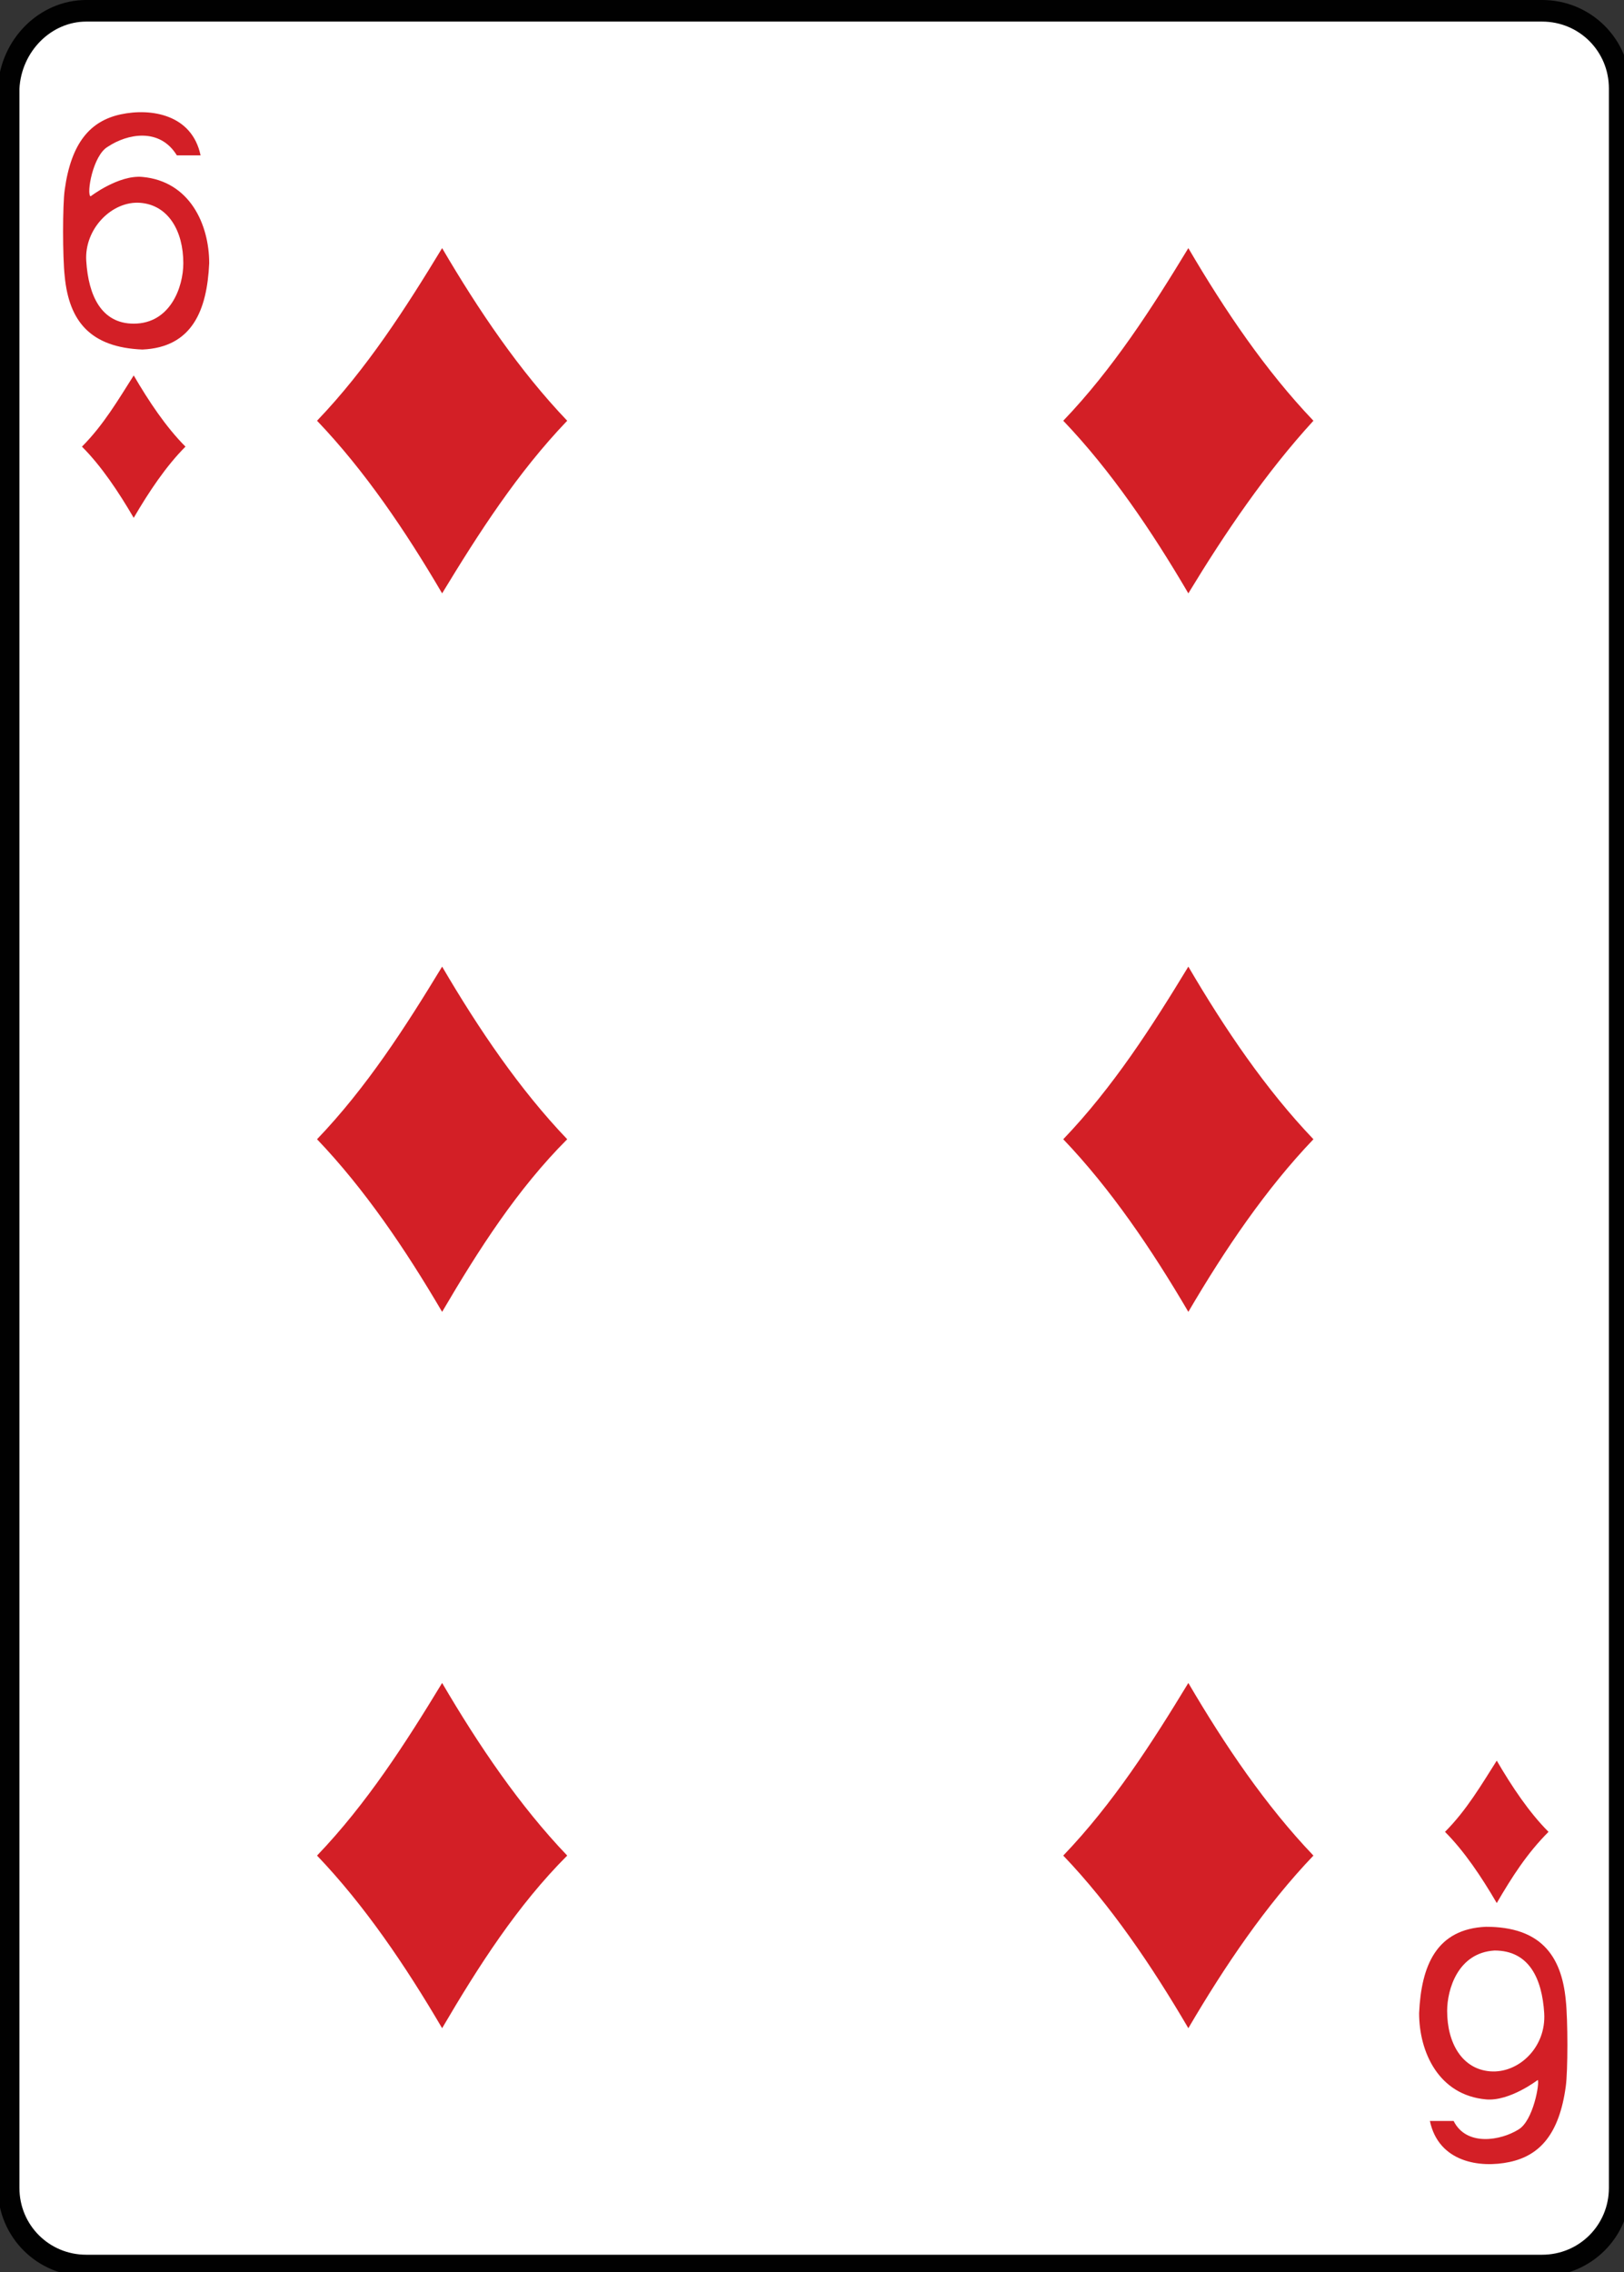 <?xml version="1.0" encoding="utf-8"?>
<!-- Generator: Adobe Illustrator 19.1.0, SVG Export Plug-In . SVG Version: 6.00 Build 0)  -->
<svg version="1.1" xmlns="http://www.w3.org/2000/svg" xmlns:xlink="http://www.w3.org/1999/xlink" x="0px" y="0px"
	 viewBox="0 0 75.3 105.3" style="enable-background:new 0 0 75.3 105.3;" xml:space="preserve">
<rect x="0" y="0" width="75.3" height="105.3" fill="#333333" stroke="none"/>
<style type="text/css">
	.st0{display:none;}
	.st1{fill:#FFFFFF;}
	.st2{fill:none;stroke:#010101;stroke-width:0.997;}
	.st3{fill:#010101;}
	.st4{fill:none;stroke:#010101;stroke-width:1.001;}
	.st5{fill:#E1CF20;}
	.st6{fill:#262964;}
	.st7{fill:#D31F26;}
	.st8{fill:#14130F;}
	.st9{fill:none;stroke:#010101;stroke-width:0.993;}
	.st10{fill:#F6EB16;}
	.st11{fill:none;stroke:#010101;stroke-width:1.83;}
	.st12{clip-path:url(#SVGID_2_);}
	.st13{clip-path:url(#SVGID_4_);}
</style>
<g id="Layer_1" class="st0">
</g>
<g id="Layer_2">
	<g>
		<path class="st1" d="M4,0.5h67.5c2,0,3.6,1.6,3.6,3.6v97.3c0,2-1.6,3.6-3.6,3.6H4c-2,0-3.6-1.6-3.6-3.6V4.1C0.5,2.1,2.1,0.5,4,0.5
			z"/>
		<path class="st4" d="M4,0.5h67.5c2,0,3.6,1.6,3.6,3.6v97.3c0,2-1.6,3.6-3.6,3.6H4c-2,0-3.6-1.6-3.6-3.6V4.1C0.5,2.1,2.1,0.5,4,0.5
			z"/>
		<path class="st7" d="M6.2,24c-0.7-1.2-1.5-2.4-2.4-3.3c1-1,1.7-2.2,2.4-3.3c0.7,1.2,1.5,2.4,2.4,3.3C7.7,21.6,6.9,22.8,6.2,24z"/>
		<path class="st7" d="M55.1,27.5c-1.7-2.9-3.6-5.7-5.8-8c2.3-2.4,4.1-5.2,5.8-8c1.7,2.9,3.6,5.7,5.8,8
			C58.7,21.9,56.8,24.7,55.1,27.5z"/>
		<path class="st7" d="M69.4,88.2c-0.7-1.2-1.5-2.4-2.4-3.3c1-1,1.7-2.2,2.4-3.3c0.7,1.2,1.5,2.4,2.4,3.3
			C70.8,85.9,70.1,87,69.4,88.2z"/>
		<path class="st7" d="M20.5,27.5c-1.7-2.9-3.6-5.7-5.8-8c2.3-2.4,4.1-5.2,5.8-8c1.7,2.9,3.6,5.7,5.8,8C24,21.9,22.2,24.7,20.5,27.5
			z"/>
		<path class="st7" d="M20.5,60.8c-1.7-2.9-3.6-5.7-5.8-8c2.3-2.4,4.1-5.2,5.8-8c1.7,2.9,3.6,5.7,5.8,8C24,55.1,22.2,57.9,20.5,60.8
			z"/>
		<path class="st7" d="M55.1,60.8c-1.7-2.9-3.6-5.7-5.8-8c2.3-2.4,4.1-5.2,5.8-8c1.7,2.9,3.6,5.7,5.8,8
			C58.7,55.1,56.8,57.9,55.1,60.8z"/>
		<path class="st7" d="M20.5,94c-1.7-2.9-3.6-5.7-5.8-8c2.3-2.4,4.1-5.2,5.8-8c1.7,2.9,3.6,5.7,5.8,8C24,88.3,22.2,91.1,20.5,94z"/>
		<path class="st7" d="M55.1,94c-1.7-2.9-3.6-5.7-5.8-8c2.3-2.4,4.1-5.2,5.8-8c1.7,2.9,3.6,5.7,5.8,8C58.7,88.3,56.8,91.1,55.1,94z"
			/>
		<path class="st7" d="M3,12.8c-0.1-0.9-0.1-3.3,0-4c0.3-2.2,1.2-3.2,2.6-3.5c1.4-0.3,3.3,0,3.7,1.9l-1.1,0C7.4,5.9,5.9,6.2,5,6.8
			C4.3,7.2,4,9,4.2,9.1c0,0,1.3-1,2.4-0.9c2.2,0.2,3.1,2.2,3.1,4c-0.1,2.2-0.8,3.9-3.1,4C4.2,16.1,3.2,14.9,3,12.8L3,12.8z
			 M8.5,12.2c0-1.5-0.7-2.7-2-2.8C5.2,9.3,3.9,10.6,4,12.1C4.1,13.7,4.7,15,6.2,15C7.9,15,8.5,13.3,8.5,12.2z"/>
		<path class="st7" d="M72.6,92.7c0.1,0.9,0.1,3.3,0,4c-0.3,2.2-1.2,3.2-2.6,3.5c-1.4,0.3-3.3,0-3.7-1.9l1.1,0
			c0.6,1.2,2.2,0.9,3,0.4c0.7-0.4,1-2.2,0.9-2.3c0,0-1.3,1-2.4,0.9c-2.2-0.2-3.1-2.2-3.1-4c0.1-2.2,0.8-3.9,3.1-4
			C71.4,89.3,72.4,90.6,72.6,92.7L72.6,92.7z M67.1,93.2c0,1.5,0.7,2.7,2,2.8c1.3,0.1,2.6-1.1,2.5-2.7c-0.1-1.6-0.7-2.9-2.3-2.9
			C67.6,90.5,67.1,92.2,67.1,93.2z"/>
	</g>
</g>
</svg>
